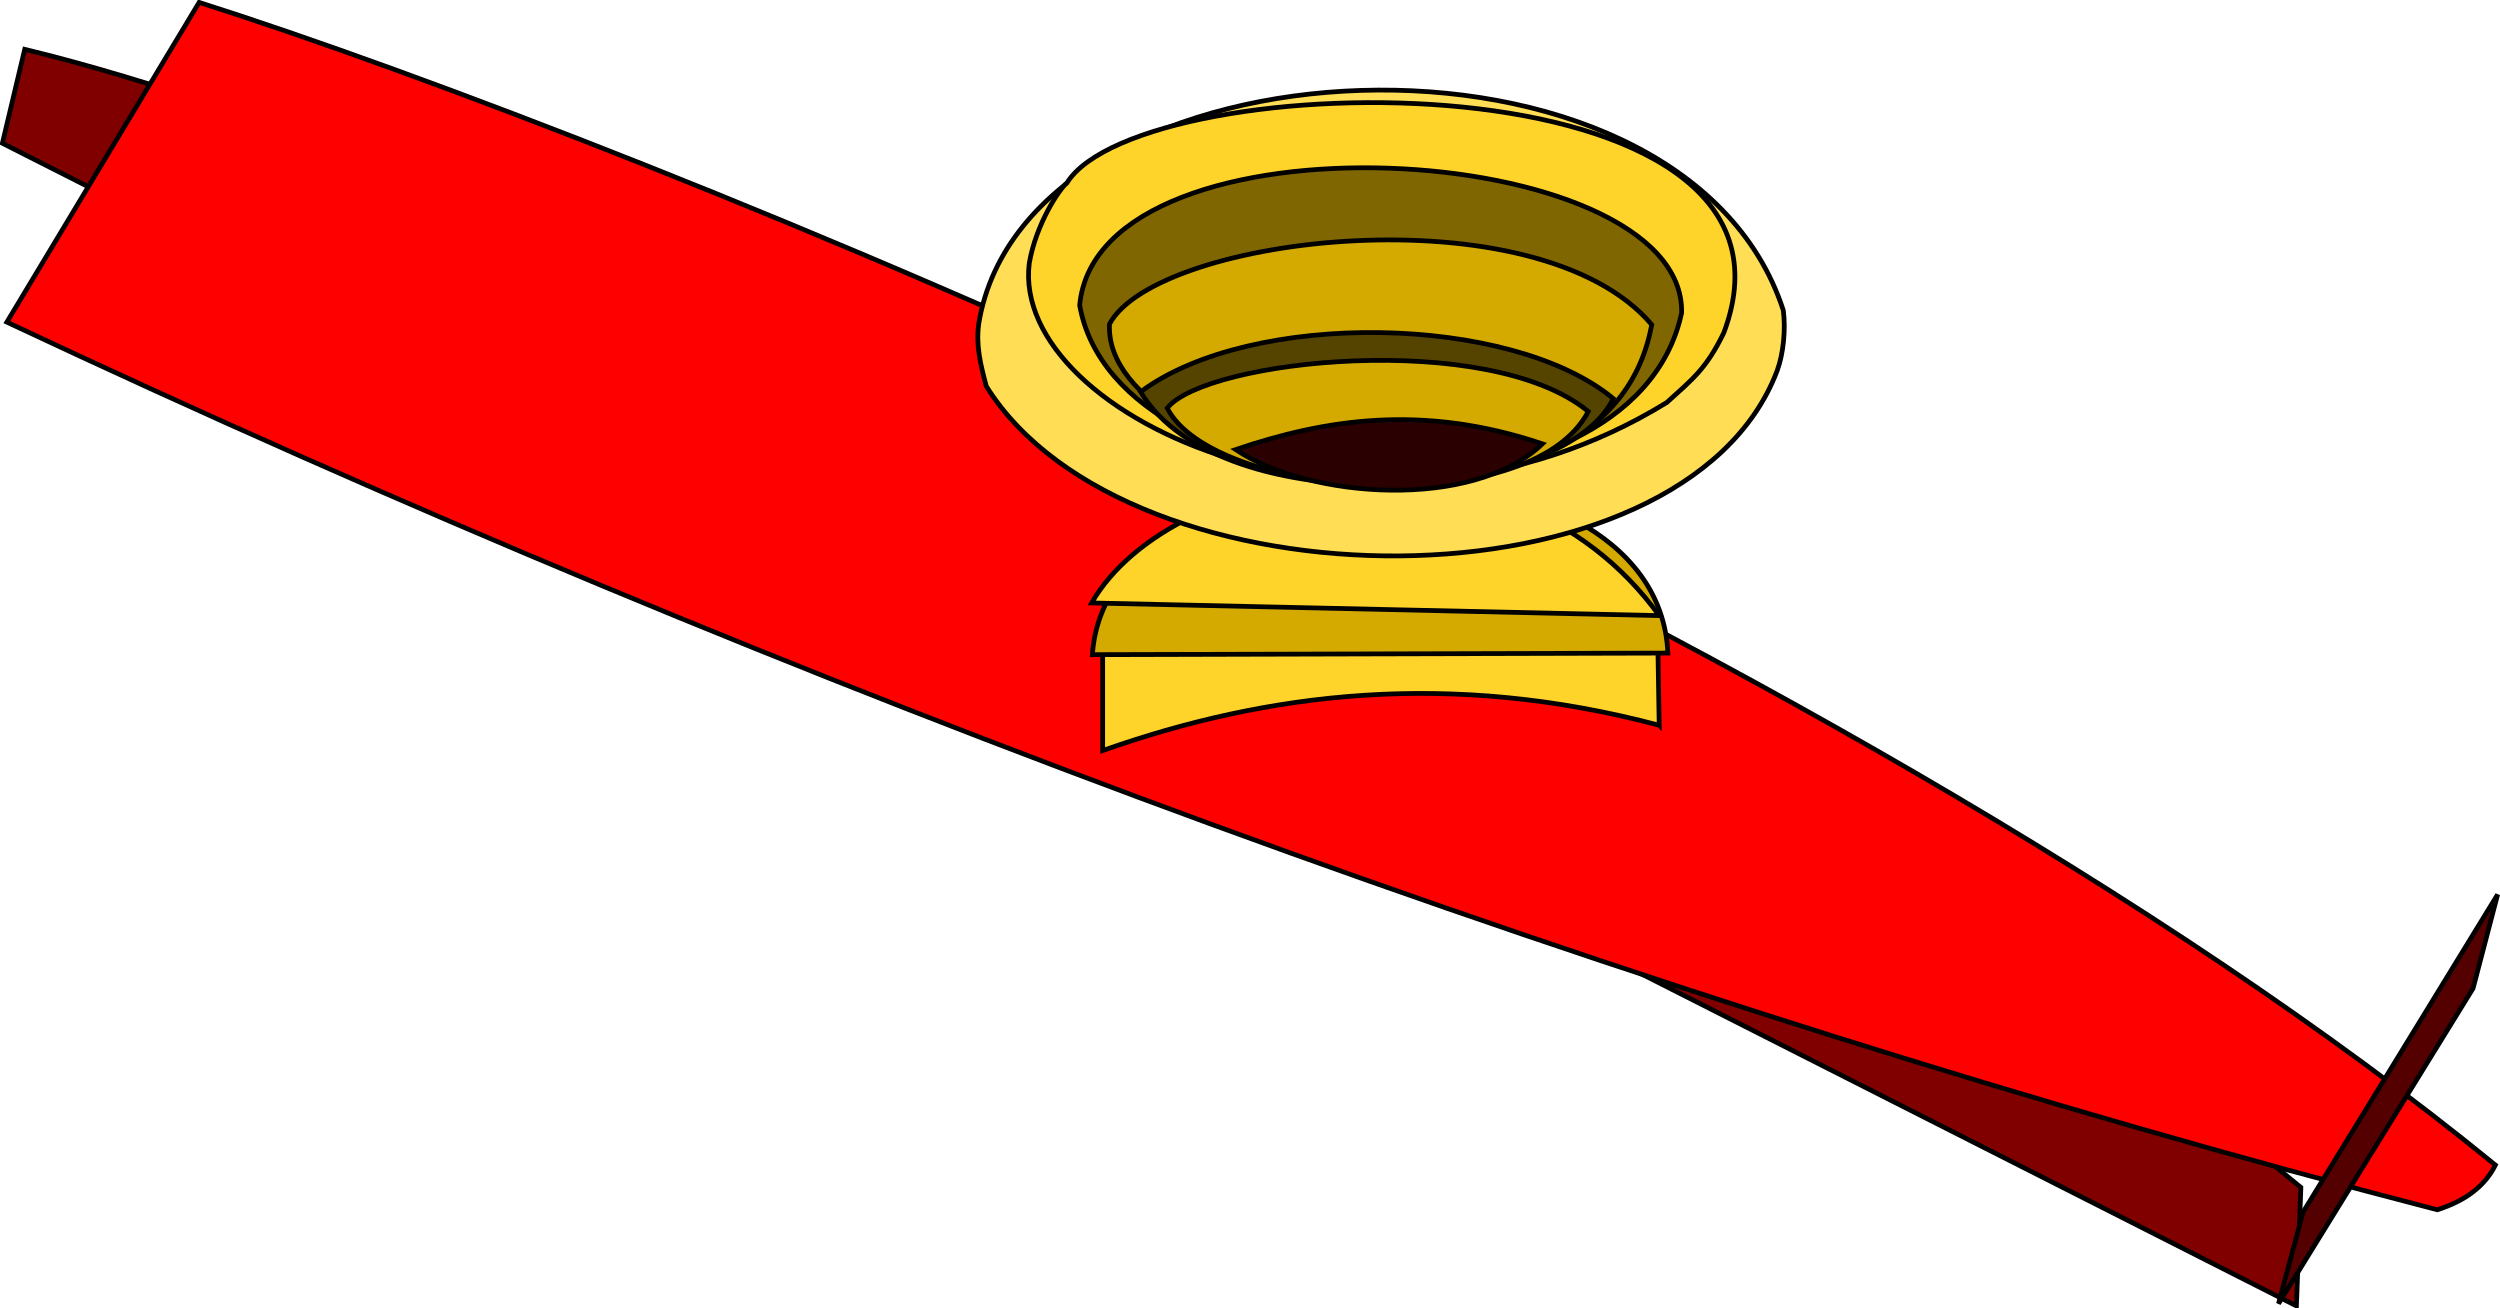 <svg id="eARdUQYfsWn1" xmlns="http://www.w3.org/2000/svg" xmlns:xlink="http://www.w3.org/1999/xlink" viewBox="0 0 524.9 274.688" shape-rendering="geometricPrecision" text-rendering="geometricPrecision"><path d="M1.439,10.358L0.5,35.239c112.256,93.335,376.723,214.616,477.899,238.949l4.694-19.717L1.439,10.358Z" transform="matrix(-1 0 0-1 483.593 284.547)" fill="#800000" stroke="#000"/><path d="M1.439,9.889C141.718,124.299,393.138,225.224,483.562,254.002l40.373-67.131C361.269,110.36,180.661,43.742,13.645,0.5C7.698,2.378,3.63,5.507,1.439,9.889Z" transform="matrix(-1 0 0-1 525.374 254.502)" fill="#f00" stroke="#000"/><path d="M231.517,111.469c43.91,11.651,82.222,6.915,116.846-5.311v21.079c-1.698,27.253-83.226,50.03-116.515,3.983l-.332-19.751Z" transform="matrix(-1 0 0-1 579.881 263.746)" fill="#ffd42a" stroke="#000"/><path d="M229.359,100.847l120.83-.332c-3.094,47.801-118.51,50.559-120.83.332Z" transform="matrix(-1 0 0-1 579.549 237.966)" fill="#d4aa00" stroke="#000"/><path d="M229.193,100.183c31.733,44.043,102.089,32.318,119.17,2.656l-119.17-2.656Z" transform="matrix(-1 0 0-1 577.557 229.437)" fill="#ffd42a" stroke="#000"/><path d="M206.8,57.802C226.32,6.152,343.066,6.842,372.853,54.547c1.223,4.61,2.199,8.515,1.583,13.125-10.072,61.416-147.711,68.271-168.925,2.801-.513-3.911-.061-8.995,1.289-12.671Z" transform="matrix(-1 0 0-1 579.932 135.634)" fill="#fd5" stroke="#000"/><path d="M230.258,38.141C291.988,0.156,368.198,34.862,364.109,67.396c-1.425,8.28-6.387,15.694-7.884,16.816-15.672,25.156-160.24,27.858-137.945-31.418c3.666-7.582,6.611-9.791,11.977-14.653Z" transform="matrix(-1 0 0-1 580.216 122.648)" fill="#ffd42a" stroke="#000"/><path d="M226.693,69.598c-.71,36.725,122.535,43.713,126.388,1.575-7.908-44.767-115.986-50.428-126.388-1.575Z" transform="matrix(-1 0 0-1 579.77 135.271)" fill="#806600" stroke="#000"/><path d="M232.935,82.615c9.658-53.181,115.436-31.487,113.844.127-9.928,18.574-89.898,28.111-113.844-.127Z" transform="matrix(-1 0 0-1 579.731 150.778)" fill="#d4aa00" stroke="#000"/><path d="M239.471,87.926c21.41,17.755,76.035,18.712,99.255,1.4-16.869-28.03-88.513-23.485-99.255-1.4Z" transform="matrix(-1 0 0-1 578.197 171.607)" fill="#540" stroke="#000"/><path d="M245.073,91.252c12.153-23.339,78.678-18.282,88.401.7-7.984,10.16-67.455,16.539-88.401-.7Z" transform="matrix(-1 0 0-1 578.547 177.644)" fill="#d4aa00" stroke="#000"/><path d="M259.427,97.841c14.575-13.969,48.907-11.57,64.419-1.207-18.98,6.429-39.41,9.621-64.419,1.207Z" transform="matrix(-1 0 0-1 583.274 191.03)" fill="#2b0000" stroke="#000"/><path d="M519.241,207.057l5.164-19.247-40.842,66.192-5.164,19.717l40.842-66.662Z" transform="matrix(-1 0 0-1 1002.803 461.529)" fill="#500" stroke="#000"/></svg>